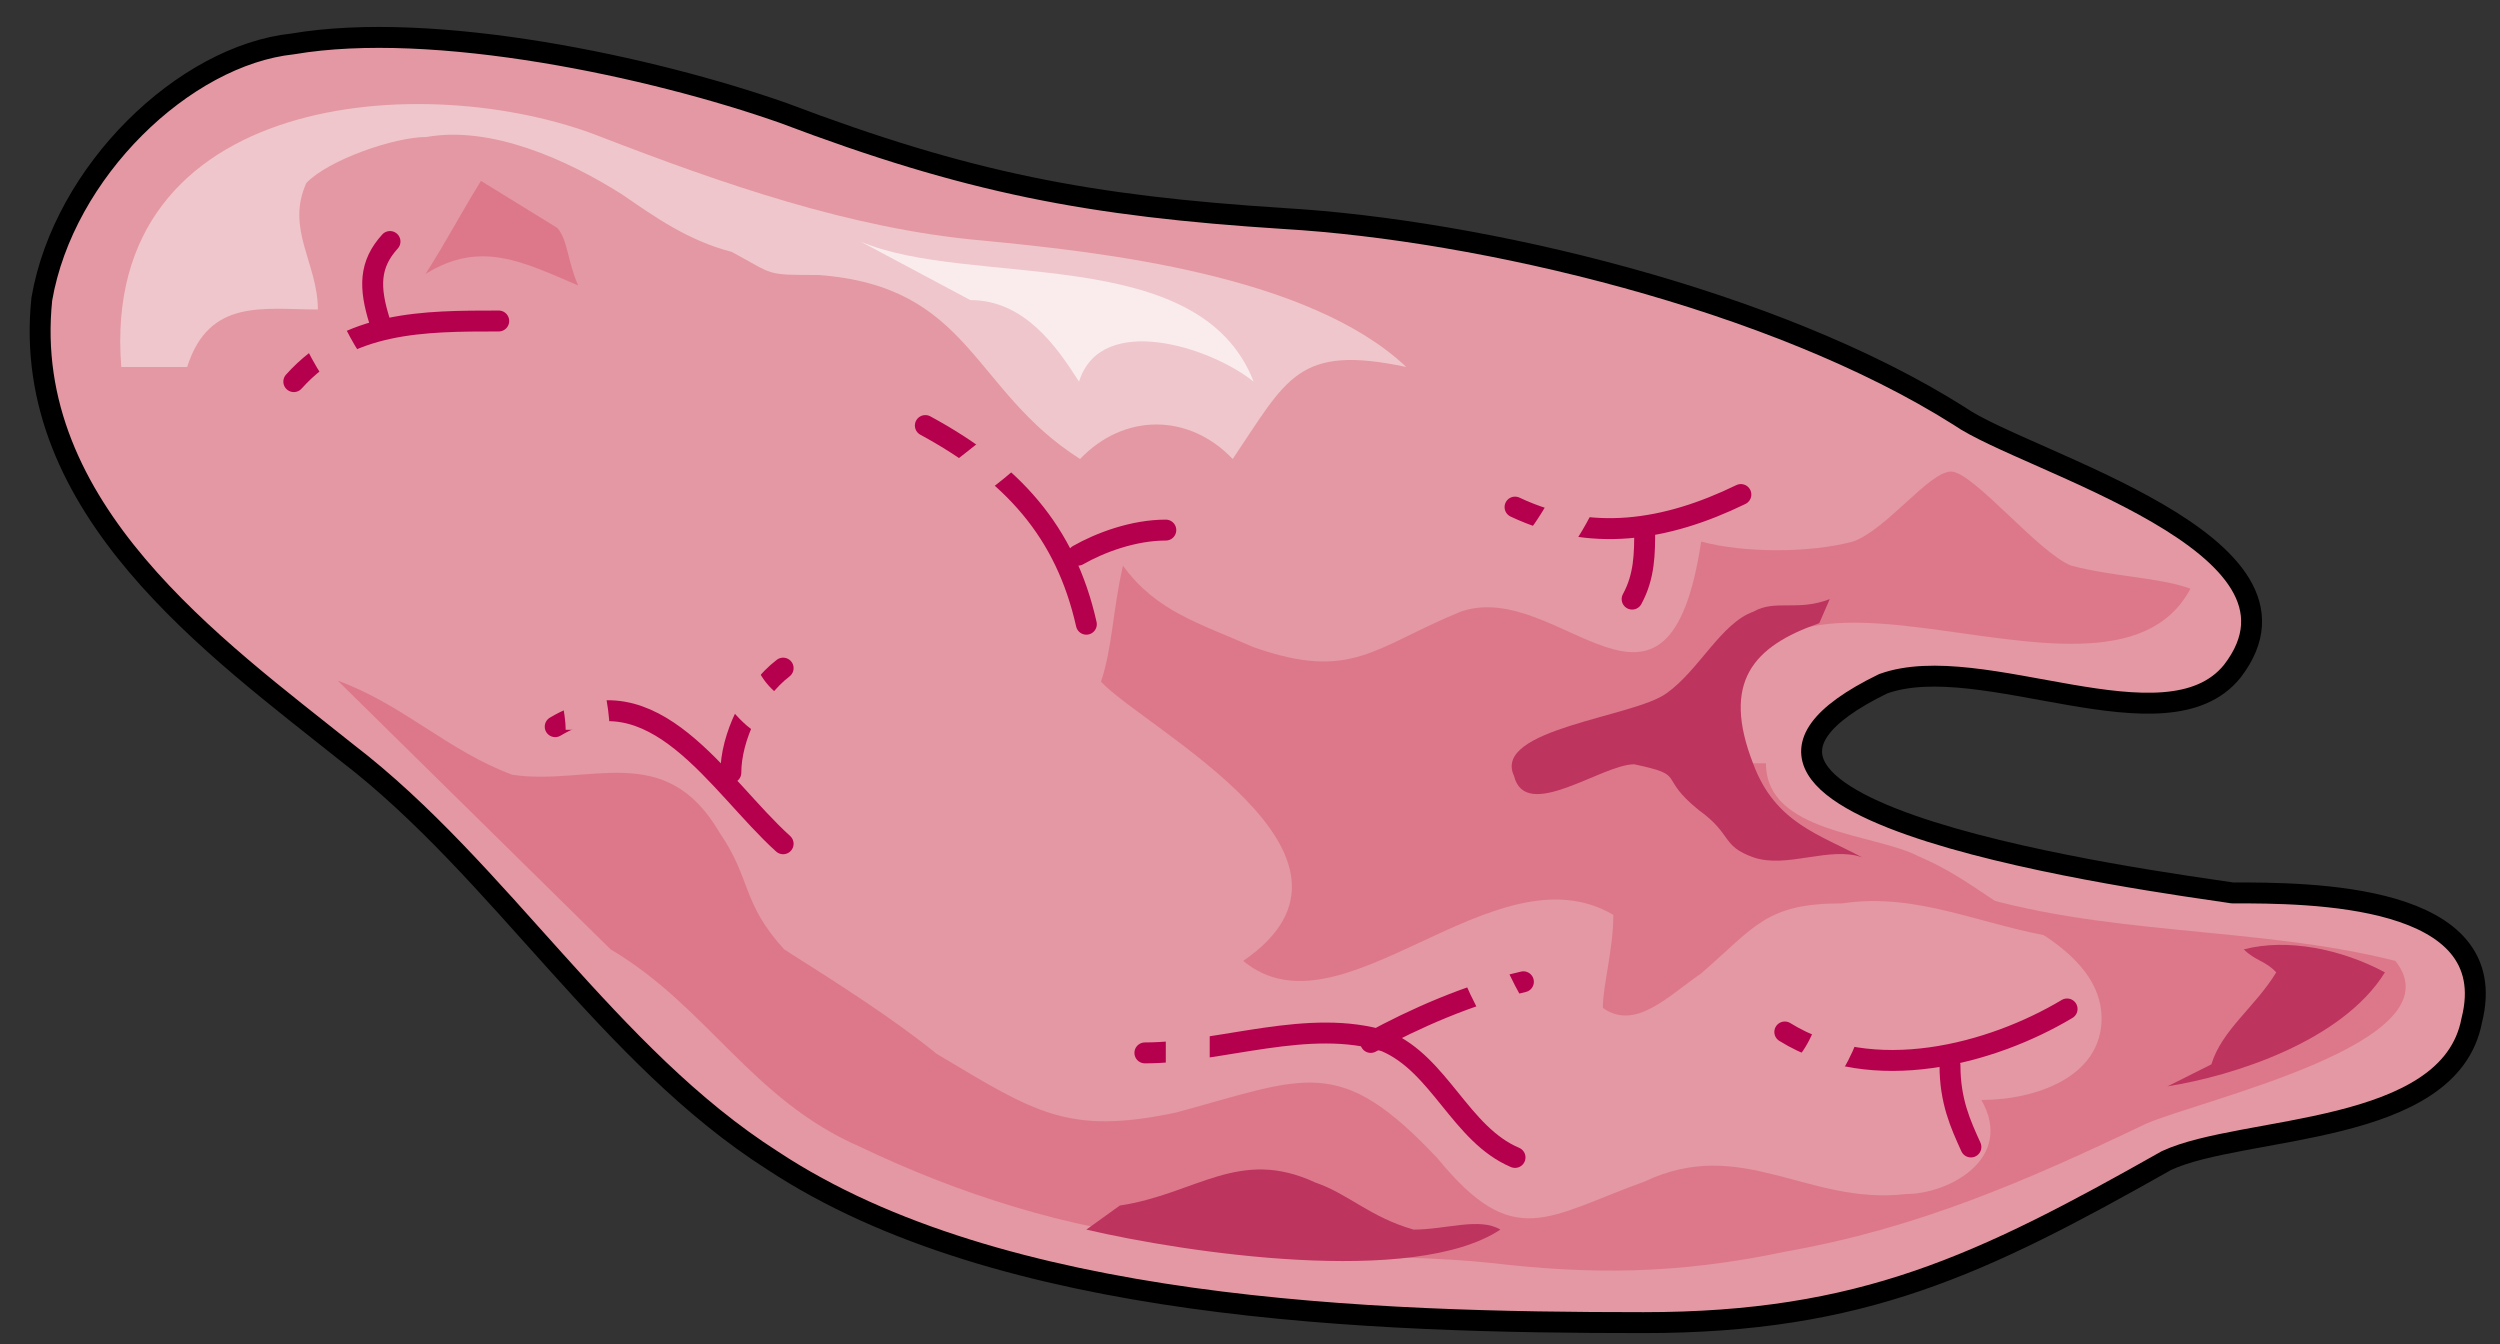 <svg xmlns="http://www.w3.org/2000/svg" version="1.0" viewBox="0 0 95.584 51.402"><rect x="0" y="0" width="95.584" height="51.402" fill="#333333" stroke="none"/><defs><clipPath clipPathUnits="userSpaceOnUse" id="a"><path d="M.48.32h95.462v51.409H.48z"/></clipPath></defs><path d="M74.915 15.91c2.518 1.76 14.191 4.877 10.433 9.754-2.518 3.119-9.594-.879-13.352.48-9.994 4.877 10.434 7.556 13.352 7.995 2.919 0 10.394 0 9.155 4.877-.84 4.438-8.755 3.998-11.673 5.357-7.076 3.998-11.633 6.196-19.988 6.196-10.394 0-24.585-.44-33.3-6.196-6.276-3.997-10.434-11.113-16.27-15.59C8.275 24.785.76 19.468 1.599 11.433c.84-4.877 5.437-9.314 9.594-9.754 5.397-.92 13.752.88 18.749 2.638 7.076 2.679 11.673 3.558 19.148 4.038 7.516.44 18.749 3.078 25.825 7.555z" fill="#e498a3" fill-rule="evenodd"/><path d="M23.346 36.298c3.718 2.199 5.397 5.757 9.554 7.555 3.758 1.8 7.915 3.119 12.073 3.558 3.757.88 7.915.44 12.072.88 3.758.44 7.076.44 11.234-.44 4.997-.88 9.154-2.678 13.751-4.877 2.079-.92 12.033-3.118 9.554-6.236-5.396-1.36-11.233-.92-16.63-2.679 1.64.88 5.397 2.239 5.397 4.877 0 2.239-2.518 3.119-4.597 3.119 1.28 2.238-1.24 3.597-2.878 3.597-3.758.44-6.276-2.238-9.994-.48-3.758 1.36-4.997 2.679-7.915-.879-3.758-3.997-4.997-3.118-9.994-1.759-4.158.88-5.397 0-9.155-2.238-1.679-1.36-3.757-2.679-5.836-3.998-1.64-1.799-1.24-2.678-2.479-4.477-2.078-3.558-4.997-1.76-7.915-2.199-2.478-.92-4.157-2.678-6.676-3.598z" fill="#dd788a" fill-rule="evenodd"/><path d="M66.28 29.182c-.84-11.153 14.151-.44 17.47-6.676-1.24-.44-2.879-.44-4.558-.88-1.24-.479-3.758-3.597-4.597-3.597-.84 0-2.479 2.239-3.758 2.678-1.639.44-4.157.44-5.796 0-1.28 8.475-5.437 1.36-9.195 2.679-3.318 1.359-4.157 2.678-7.915 1.359-2.079-.92-3.718-1.36-4.997-3.118-.4 1.759-.4 3.118-.84 4.437 1.68 1.8 11.274 6.676 5.437 10.674 3.758 3.118 9.594-4.438 14.152-1.76 0 1.32-.4 2.68-.4 3.559 1.24.88 2.478-.44 3.758-1.32 2.078-1.798 2.478-2.678 5.396-2.678 2.919-.44 5.397.88 8.315 1.32-2.078-.88-3.318-2.24-5.396-3.119-1.68-.88-5.837-.88-5.837-3.558zM18.389 6.916c-.84 1.359-1.28 2.238-2.119 3.558 2.119-1.32 3.758-.44 5.837.44-.4-.88-.4-1.76-.8-2.2z" fill="#dd788a" fill-rule="evenodd"/><path d="M41.535 47.012c3.758.879 12.512 2.198 15.83 0-.8-.48-2.079 0-3.318 0-1.679-.48-2.478-1.36-3.757-1.8-2.919-1.359-4.558.44-7.476.88zm41.335-5.477c2.518-.4 6.676-1.72 8.315-4.358-1.64-.879-3.718-1.319-5.397-.879.44.44.84.44 1.24.88-.8 1.319-2.08 2.198-2.48 3.517zM69.558 23.826c-2.519.879-3.758 2.238-2.519 5.396.84 2.239 2.519 2.679 4.158 3.558-1.24-.44-2.878.44-4.158 0-1.239-.44-.8-.88-2.078-1.799-1.64-1.319-.4-1.319-2.479-1.759-1.24 0-4.157 2.239-4.597.44-.84-1.799 4.597-2.239 5.836-3.158 1.24-.88 2.08-2.678 3.318-3.118.84-.48 1.68 0 2.919-.48z" fill="#bd345f" fill-rule="evenodd"/><path d="M4.637 14.031C3.797 3.478 16.31 2.598 22.987 5.237c4.556 1.759 9.553 3.518 14.55 3.957 4.597.44 12.513 1.32 16.23 4.837-4.157-.879-4.557.44-6.636 3.518-1.679-1.759-4.157-1.759-5.836 0-4.158-2.638-4.158-6.596-9.994-7.035-2.079 0-1.679 0-3.318-.88-1.679-.44-2.918-1.319-4.197-2.199-2.08-1.319-4.997-2.638-7.476-2.198-1.24 0-3.758.88-4.597 1.759-.8 1.759.44 3.078.44 4.837-2.08 0-4.158-.44-4.997 2.198z" fill="#efc6cb" fill-rule="evenodd"/><path d="M32.9 9.234c4.198 1.8 12.952 0 15.031 5.357-1.64-1.319-5.837-2.678-6.676 0-.84-1.319-2.079-3.118-4.157-3.118z" fill="#faeced" fill-rule="evenodd"/><path clip-path="url(#a)" d="M74.915 15.91c2.518 1.76 14.191 4.877 10.433 9.754-2.518 3.119-9.594-.879-13.352.48-9.994 4.877 10.434 7.556 13.352 7.995 2.919 0 10.394 0 9.155 4.877-.84 4.438-8.755 3.998-11.673 5.357-7.076 3.998-11.633 6.196-19.988 6.196-10.394 0-24.585-.44-33.3-6.196-6.276-3.997-10.434-11.113-16.27-15.59C8.275 24.785.76 19.468 1.599 11.433c.84-4.877 5.437-9.314 9.594-9.754 5.397-.92 13.752.88 18.749 2.638 7.076 2.679 11.673 3.558 19.148 4.038 7.516.44 18.749 3.078 25.825 7.555" fill="none" stroke="#000" stroke-width=".8" stroke-linecap="round" stroke-linejoin="round"/><path d="M21.227 27.783c3.758-2.238 6.236 2.239 8.715 4.477m-1.999-2.718c0-1.32.8-3.078 1.999-3.997m13.831 14.711c2.919 0 6.277-1.36 9.195-.44 2.079.88 2.878 3.558 4.957 4.437" fill="none" stroke="#b4004d" stroke-width=".8" stroke-linecap="round" stroke-linejoin="round"/><path d="M52.408 39.856c1.68-.92 3.758-1.839 5.837-2.319m9.994 1.919c3.358 2.079 7.915.84 10.793-.88m-4.477 2.159c0 1.36.4 2.239.8 3.118M35.379 16.27c3.318 1.799 5.356 4.038 6.156 7.596m-.32-2.639c.84-.48 2.119-.96 3.358-.96m13.352-.879c2.878 1.36 5.756.92 8.635-.48" fill="none" stroke="#b4004d" stroke-width=".8" stroke-linecap="round" stroke-linejoin="round"/><path d="M62.882 20.268c0 .88 0 1.759-.48 2.638m-51.169-8.315c2.079-2.318 4.957-2.318 7.835-2.318m-4.557 0c-.4-1.28-.4-2.16.4-3.039" fill="none" stroke="#b4004d" stroke-width=".8" stroke-linecap="round" stroke-linejoin="round"/><path d="M36.298 18.949c.84-.84 1.679-1.28 2.478-2.16m19.988 4.478c.8-.92 1.6-2.279 2-3.678m7.994 23.986c1.68-1.28 1.68-3.478 2.479-4.797m-25.825 4.477v-3.998m12.553 2.159c-.84-1.32-1.24-2.199-1.68-3.518M27.983 25.265c.4 1.759 1.999 2.638 3.598 3.038m-9.115-.4c0-.88-.32-1.759-.32-2.638m-9.993-12.952c.44.879.84 1.758 1.679 2.638" fill="none" stroke="#e498a3" stroke-width="1.679" stroke-miterlimit="8"/></svg>